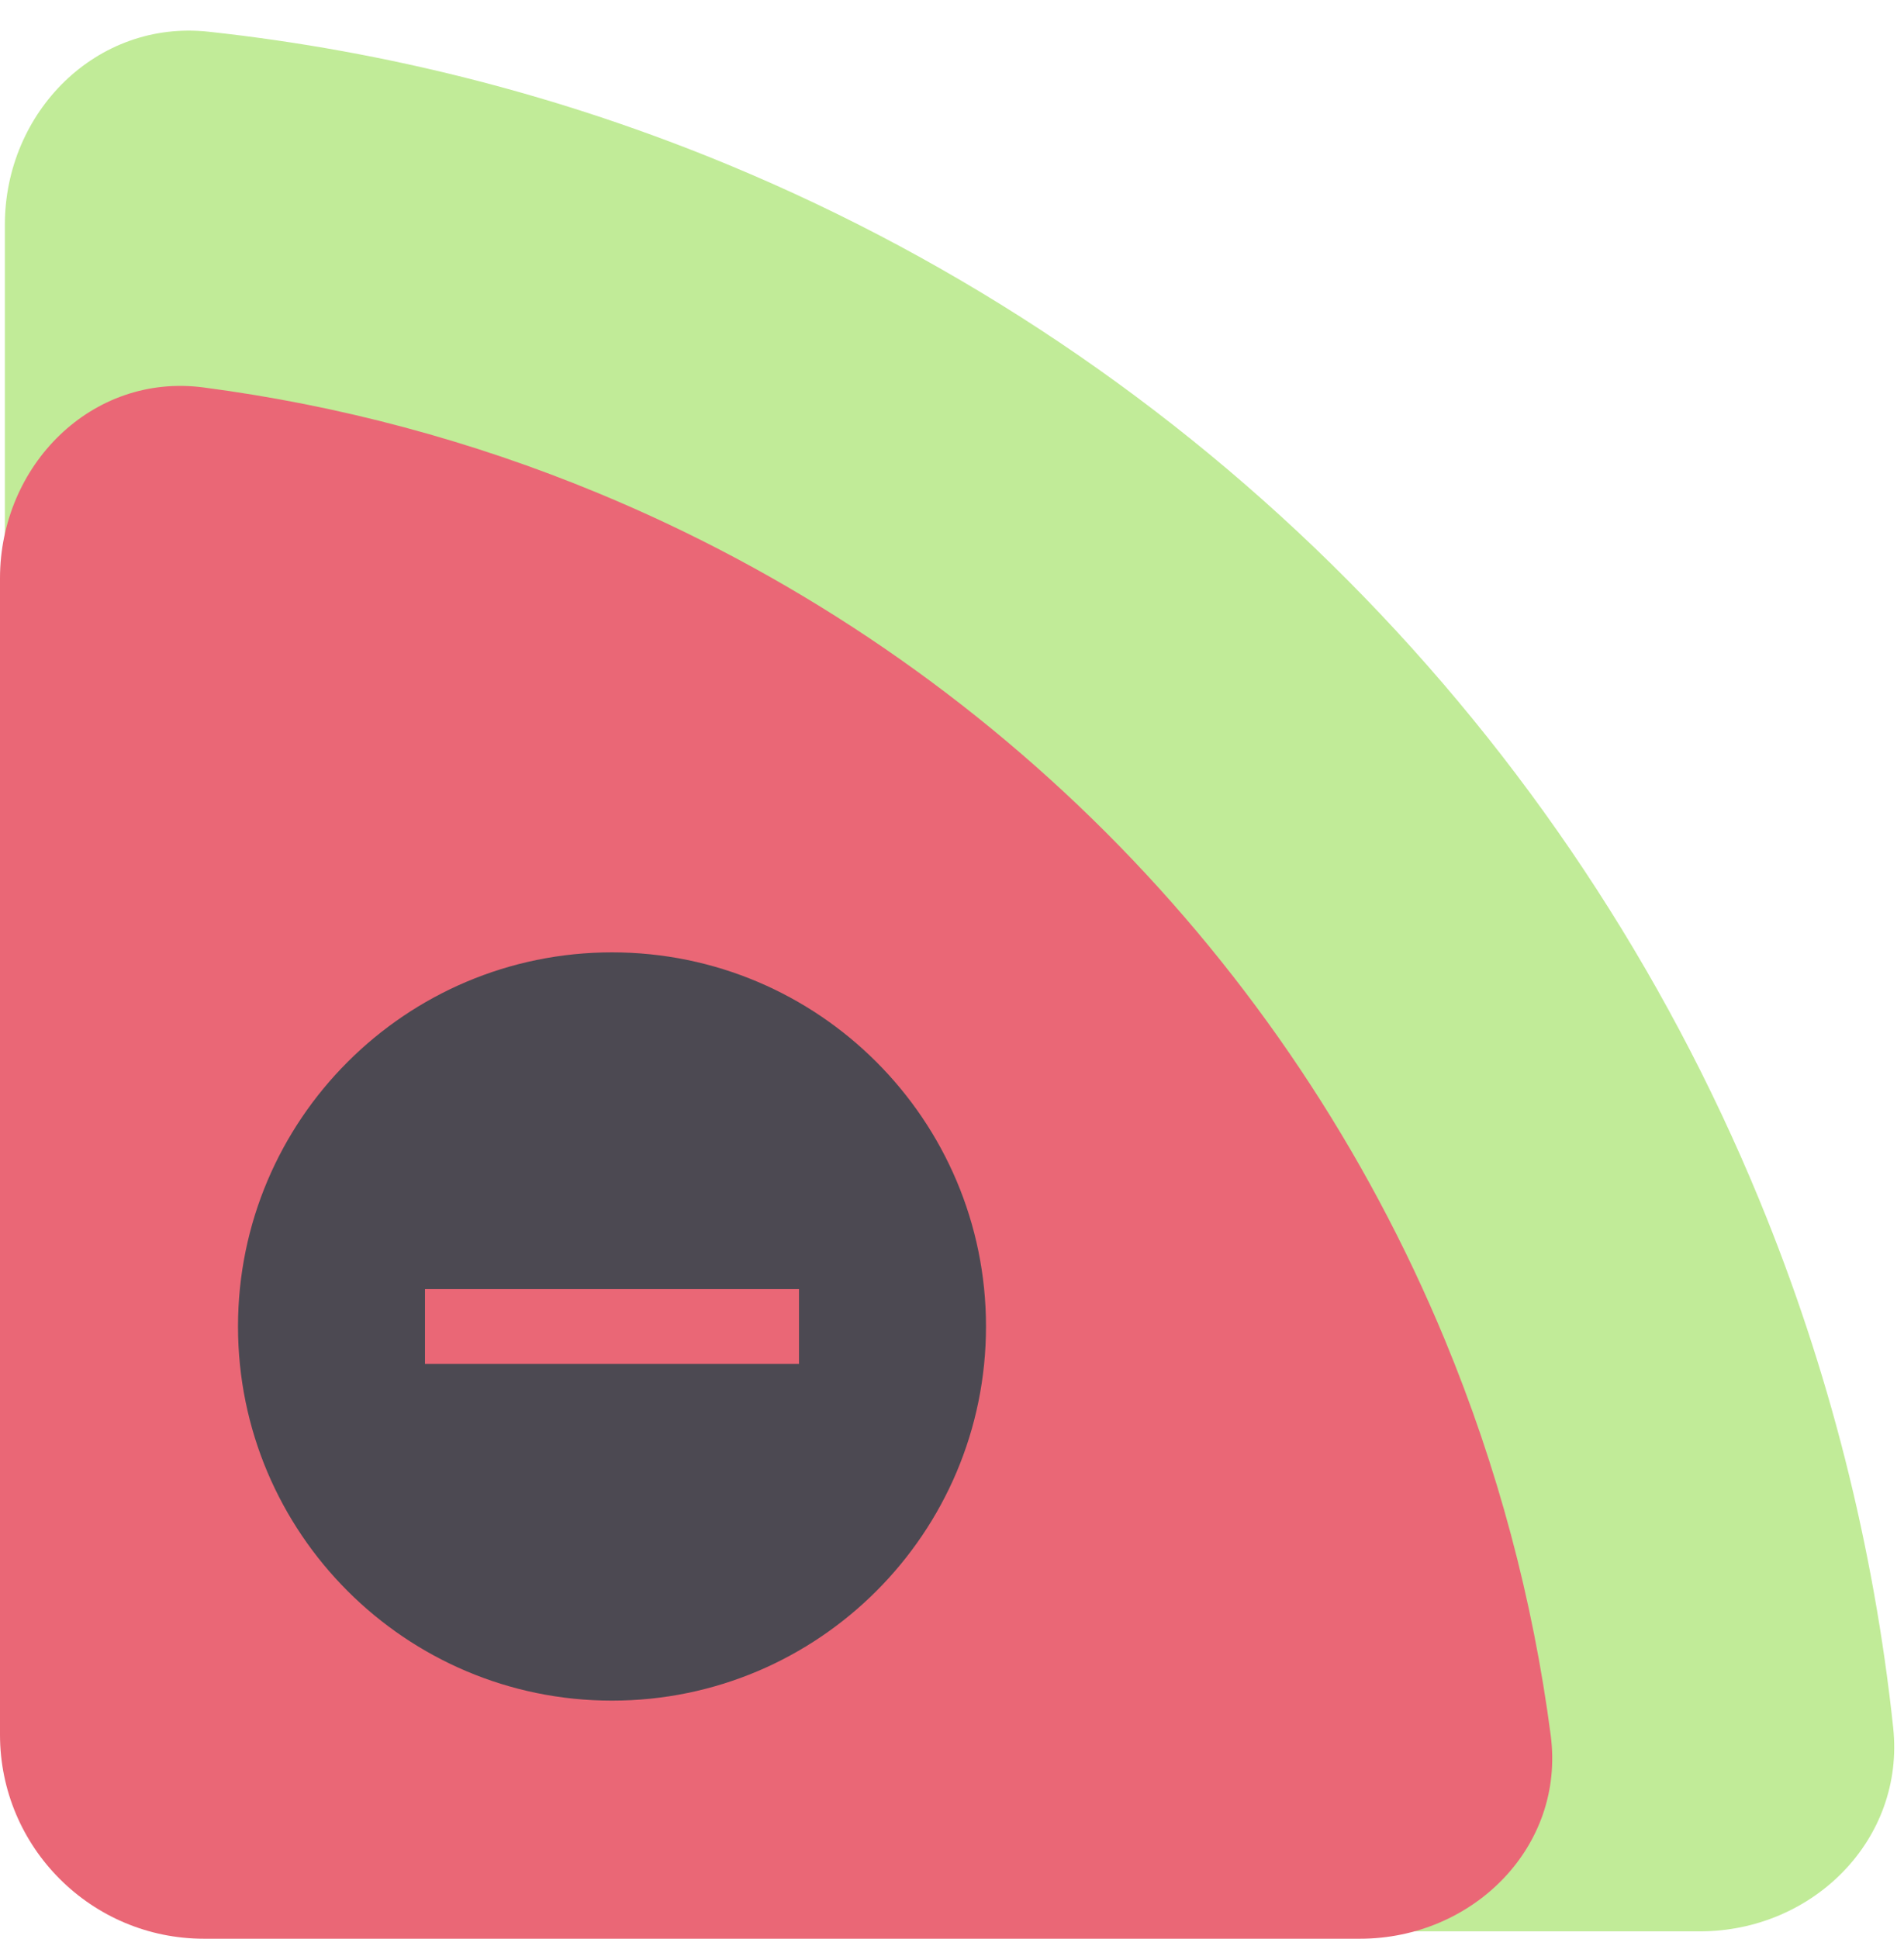 <svg width="56" height="57" viewBox="0 0 56 57" fill="none" xmlns="http://www.w3.org/2000/svg">
<path d="M0.143 6.609C0.143 3.295 2.837 0.575 6.131 0.932C11.411 1.505 16.593 2.833 21.518 4.885C28.295 7.708 34.453 11.845 39.64 17.062C44.827 22.278 48.941 28.471 51.748 35.286C53.792 40.249 55.114 45.472 55.682 50.794C56.033 54.089 53.314 56.783 50 56.783L6.143 56.783C2.829 56.783 0.143 54.096 0.143 50.783V6.609Z" fill="#C1EB98"/>
<path d="M0 17C0 13.686 2.697 10.96 5.983 11.391C9.967 11.913 13.875 12.957 17.603 14.502C23.184 16.813 28.255 20.202 32.527 24.473C36.798 28.745 40.187 33.816 42.498 39.397C44.043 43.125 45.087 47.032 45.609 51.017C46.04 54.303 43.314 57 40 57H6C2.686 57 0 54.314 0 51V17Z" fill="#EA6776"/>
<path d="M18 28C11.928 28 7 32.928 7 39C7 45.072 11.928 50 18 50C24.072 50 29 45.072 29 39C29 32.928 24.072 28 18 28ZM23.5 40.1H12.5V37.9H23.5V40.1Z" fill="#4C4952"/>
</svg>
